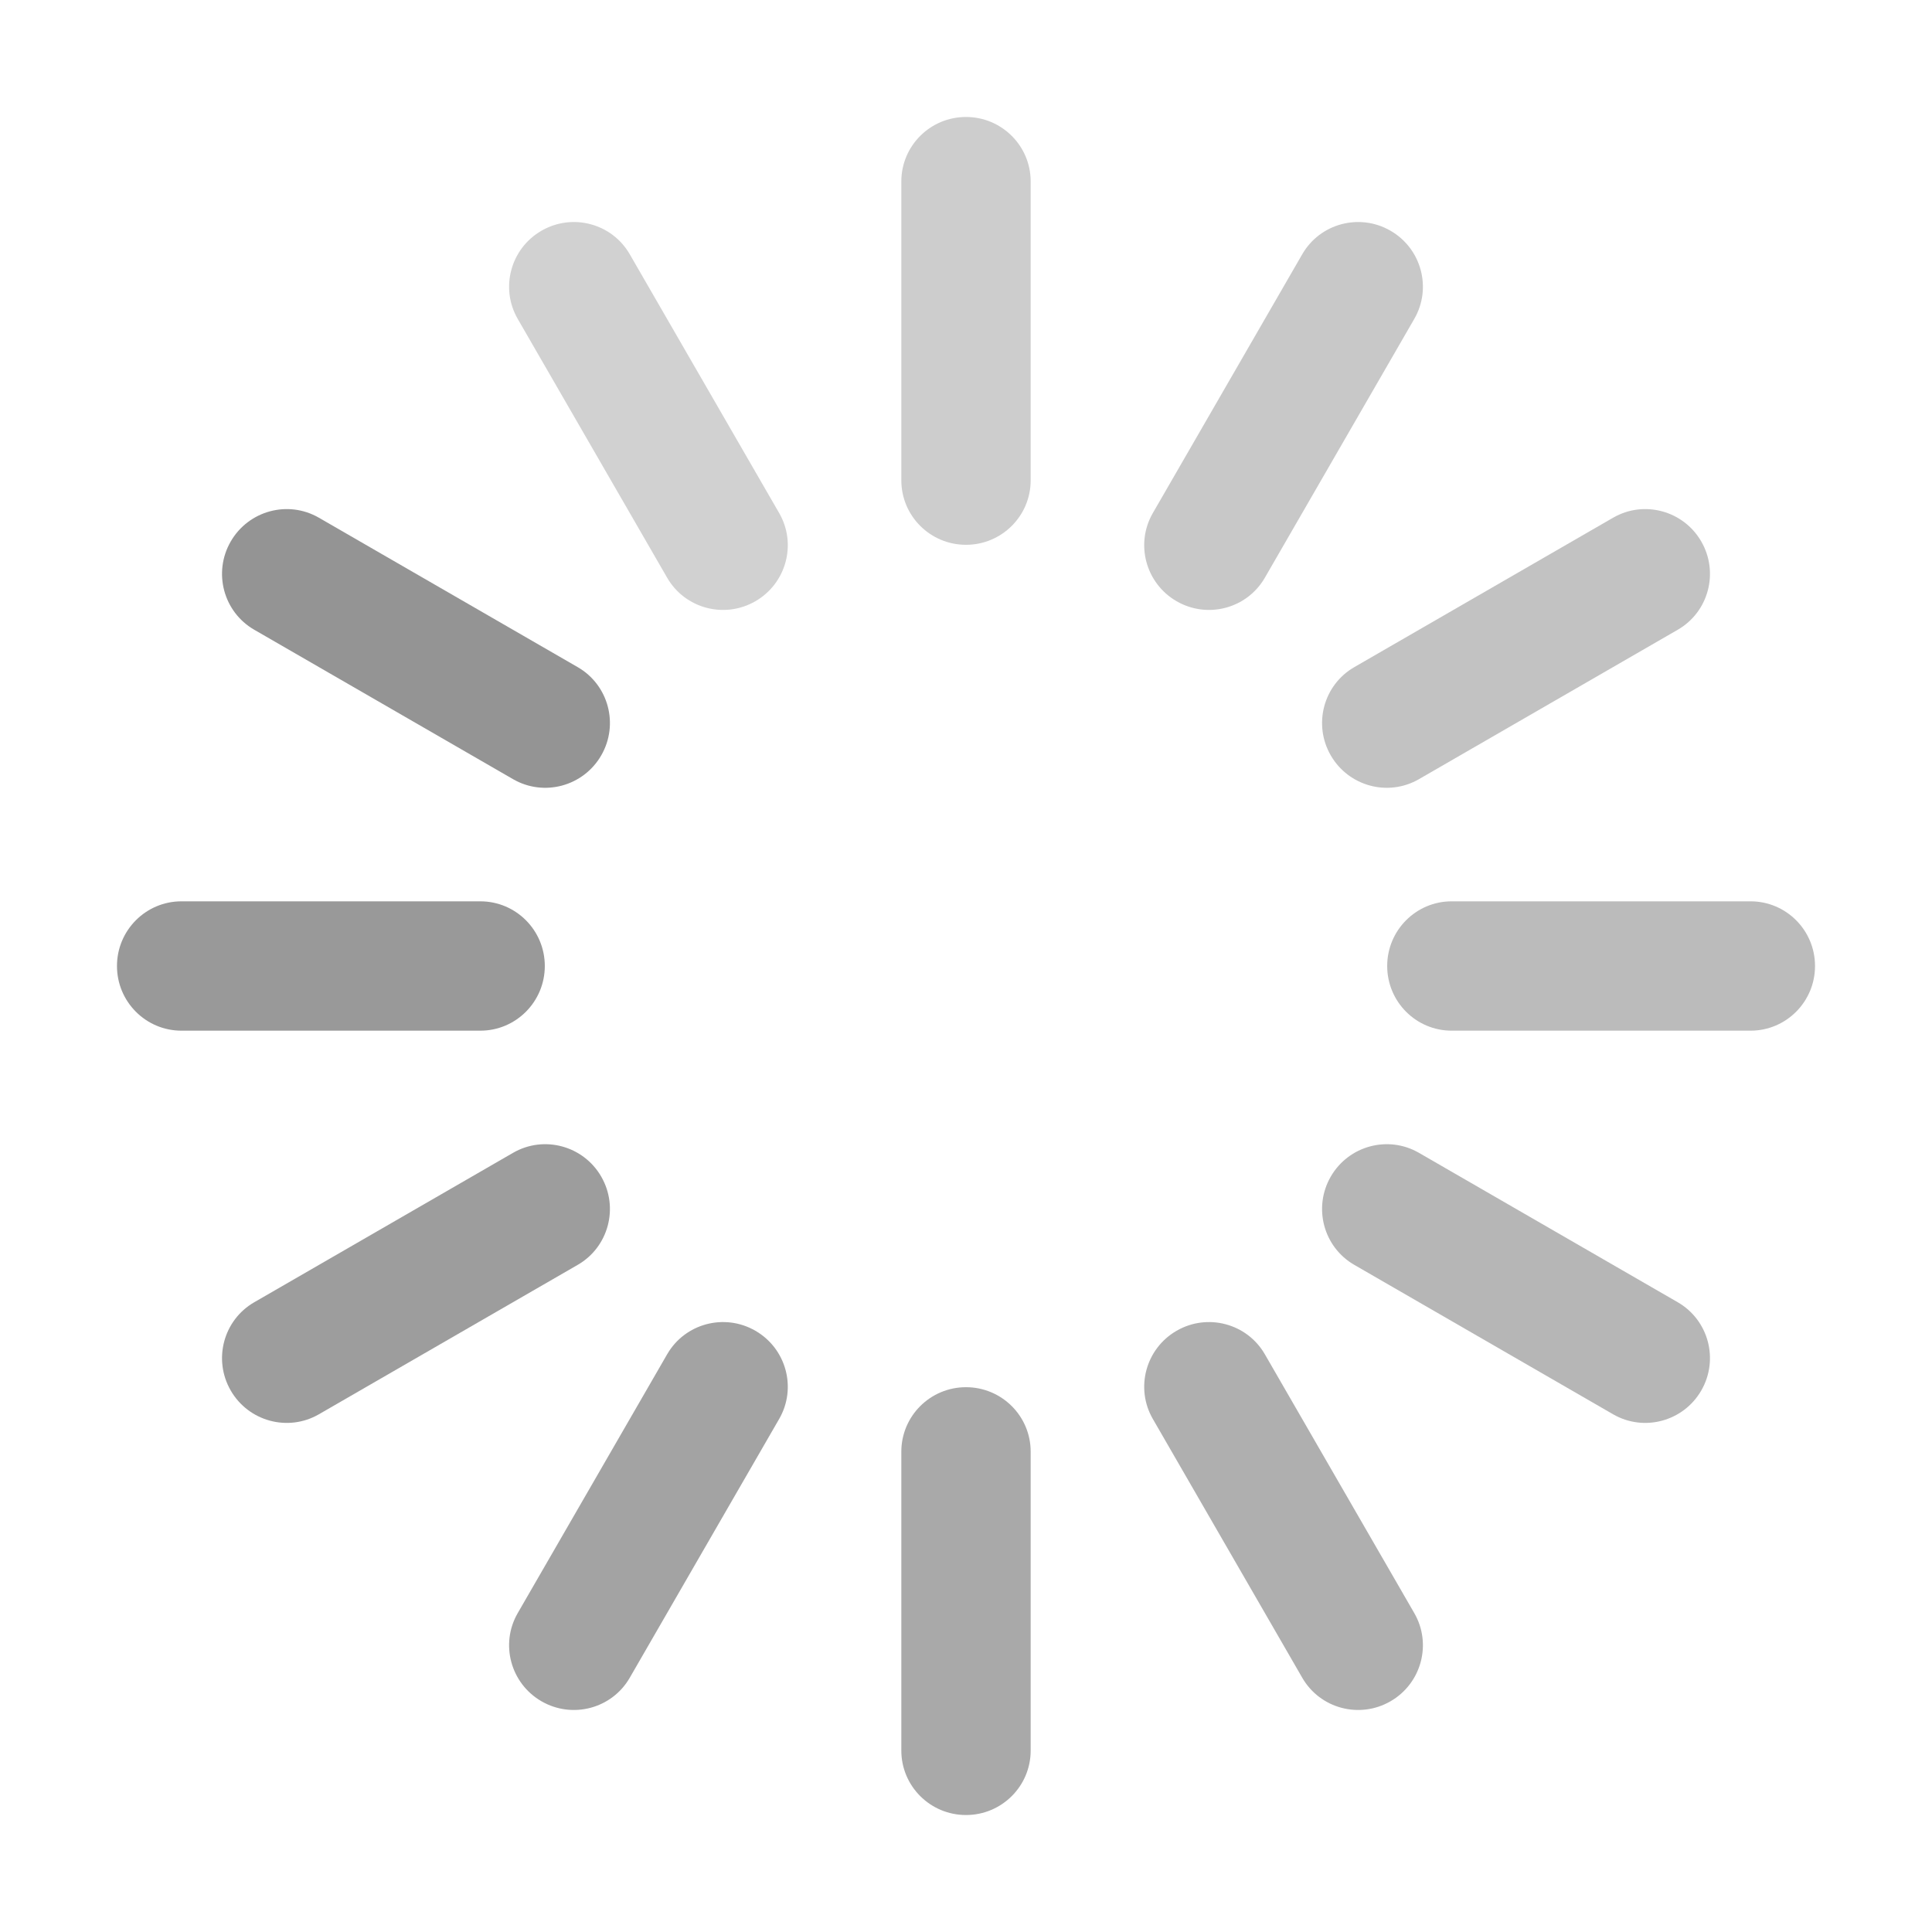 <?xml version="1.0" standalone="no"?><!DOCTYPE svg PUBLIC "-//W3C//DTD SVG 1.1//EN" "http://www.w3.org/Graphics/SVG/1.1/DTD/svg11.dtd"><svg t="1563785480359" class="icon" viewBox="0 0 1024 1024" version="1.1" xmlns="http://www.w3.org/2000/svg" p-id="5984" xmlns:xlink="http://www.w3.org/1999/xlink" width="200" height="200"><defs><style type="text/css"></style></defs><path d="M611.02 752.064c-9.435-16.343-3.793-37.263 12.601-46.73 16.394-9.466 37.335-3.891 46.769 12.452l79.21 137.196c9.436 16.343 3.794 37.264-12.6 46.731-16.394 9.466-37.335 3.89-46.77-12.453l-79.21-137.196z" fill="#AFAFAF" p-id="5985"></path><path d="M274.4 169.019c-9.435-16.342-3.794-37.264 12.6-46.731 16.394-9.466 37.335-3.89 46.77 12.452l79.211 137.196c9.435 16.342 3.793 37.264-12.601 46.73-16.394 9.466-37.334 3.89-46.769-12.452l-79.211-137.196z" fill="#D1D1D1" p-id="5986"></path><path d="M271.936 611.02c16.342-9.435 37.264-3.793 46.73 12.601 9.466 16.394 3.89 37.335-12.452 46.769l-137.196 79.211c-16.342 9.435-37.265 3.793-46.73-12.601-9.466-16.394-3.89-37.335 12.452-46.769l137.196-79.211z" fill="#9D9D9D" p-id="5987"></path><path d="M854.981 274.4c16.342-9.436 37.264-3.794 46.731 12.6 9.466 16.395 3.89 37.335-12.453 46.77l-137.196 79.21c-16.342 9.435-37.263 3.793-46.73-12.601-9.466-16.395-3.89-37.335 12.452-46.769l137.196-79.21z" fill="#C2C2C2" p-id="5988"></path><path d="M353.61 717.786c9.434-16.343 30.375-21.918 46.769-12.452 16.394 9.467 22.036 30.386 12.6 46.73l-79.21 137.196c-9.434 16.343-30.375 21.918-46.769 12.453-16.394-9.467-22.036-30.387-12.6-46.731l79.21-137.196z" fill="#A3A3A3" p-id="5989"></path><path d="M690.23 134.742c9.435-16.342 30.376-21.918 46.77-12.453 16.394 9.467 22.036 30.388 12.601 46.73l-79.21 137.196c-9.435 16.342-30.376 21.918-46.77 12.452-16.394-9.467-22.036-30.387-12.601-46.73l79.21-137.196z" fill="#C8C8C8" p-id="5990"></path><path d="M306.214 353.61c16.342 9.435 21.918 30.375 12.452 46.769s-30.387 22.036-46.73 12.6L134.741 333.769C118.399 324.334 112.823 303.394 122.289 287c9.467-16.394 30.387-22.036 46.73-12.6l137.196 79.21z" fill="#949494" p-id="5991"></path><path d="M889.258 690.23c16.343 9.434 21.918 30.376 12.453 46.77-9.467 16.394-30.387 22.036-46.731 12.601l-137.196-79.21C701.443 660.956 695.867 640.015 705.333 623.621c9.467-16.394 30.387-22.036 46.73-12.601l137.196 79.21z" fill="#B6B6B6" p-id="5992"></path><path d="M254.589 477.723c18.871 0 34.169 15.347 34.169 34.277s-15.298 34.277-34.169 34.277H96.169C77.298 546.277 62 530.931 62 512s15.298-34.277 34.169-34.277h158.419z" fill="#999999" p-id="5993"></path><path d="M927.831 477.723c18.871 0 34.169 15.347 34.169 34.277s-15.298 34.277-34.169 34.277H769.411c-18.871 0-34.169-15.347-34.169-34.277s15.298-34.277 34.169-34.277h158.419z" fill="#BBBBBB" p-id="5994"></path><path d="M546.277 254.589c0 18.871-15.347 34.169-34.277 34.169s-34.277-15.298-34.277-34.169V96.169c0-18.871 15.347-34.169 34.277-34.169s34.277 15.298 34.277 34.169v158.419z" fill="#CDCDCD" p-id="5995"></path><path d="M546.277 927.831c0 18.871-15.347 34.169-34.277 34.169s-34.277-15.298-34.277-34.169V769.411c0-18.871 15.347-34.169 34.277-34.169s34.277 15.298 34.277 34.169v158.419z" fill="#A9A9A9" p-id="5996"></path></svg>